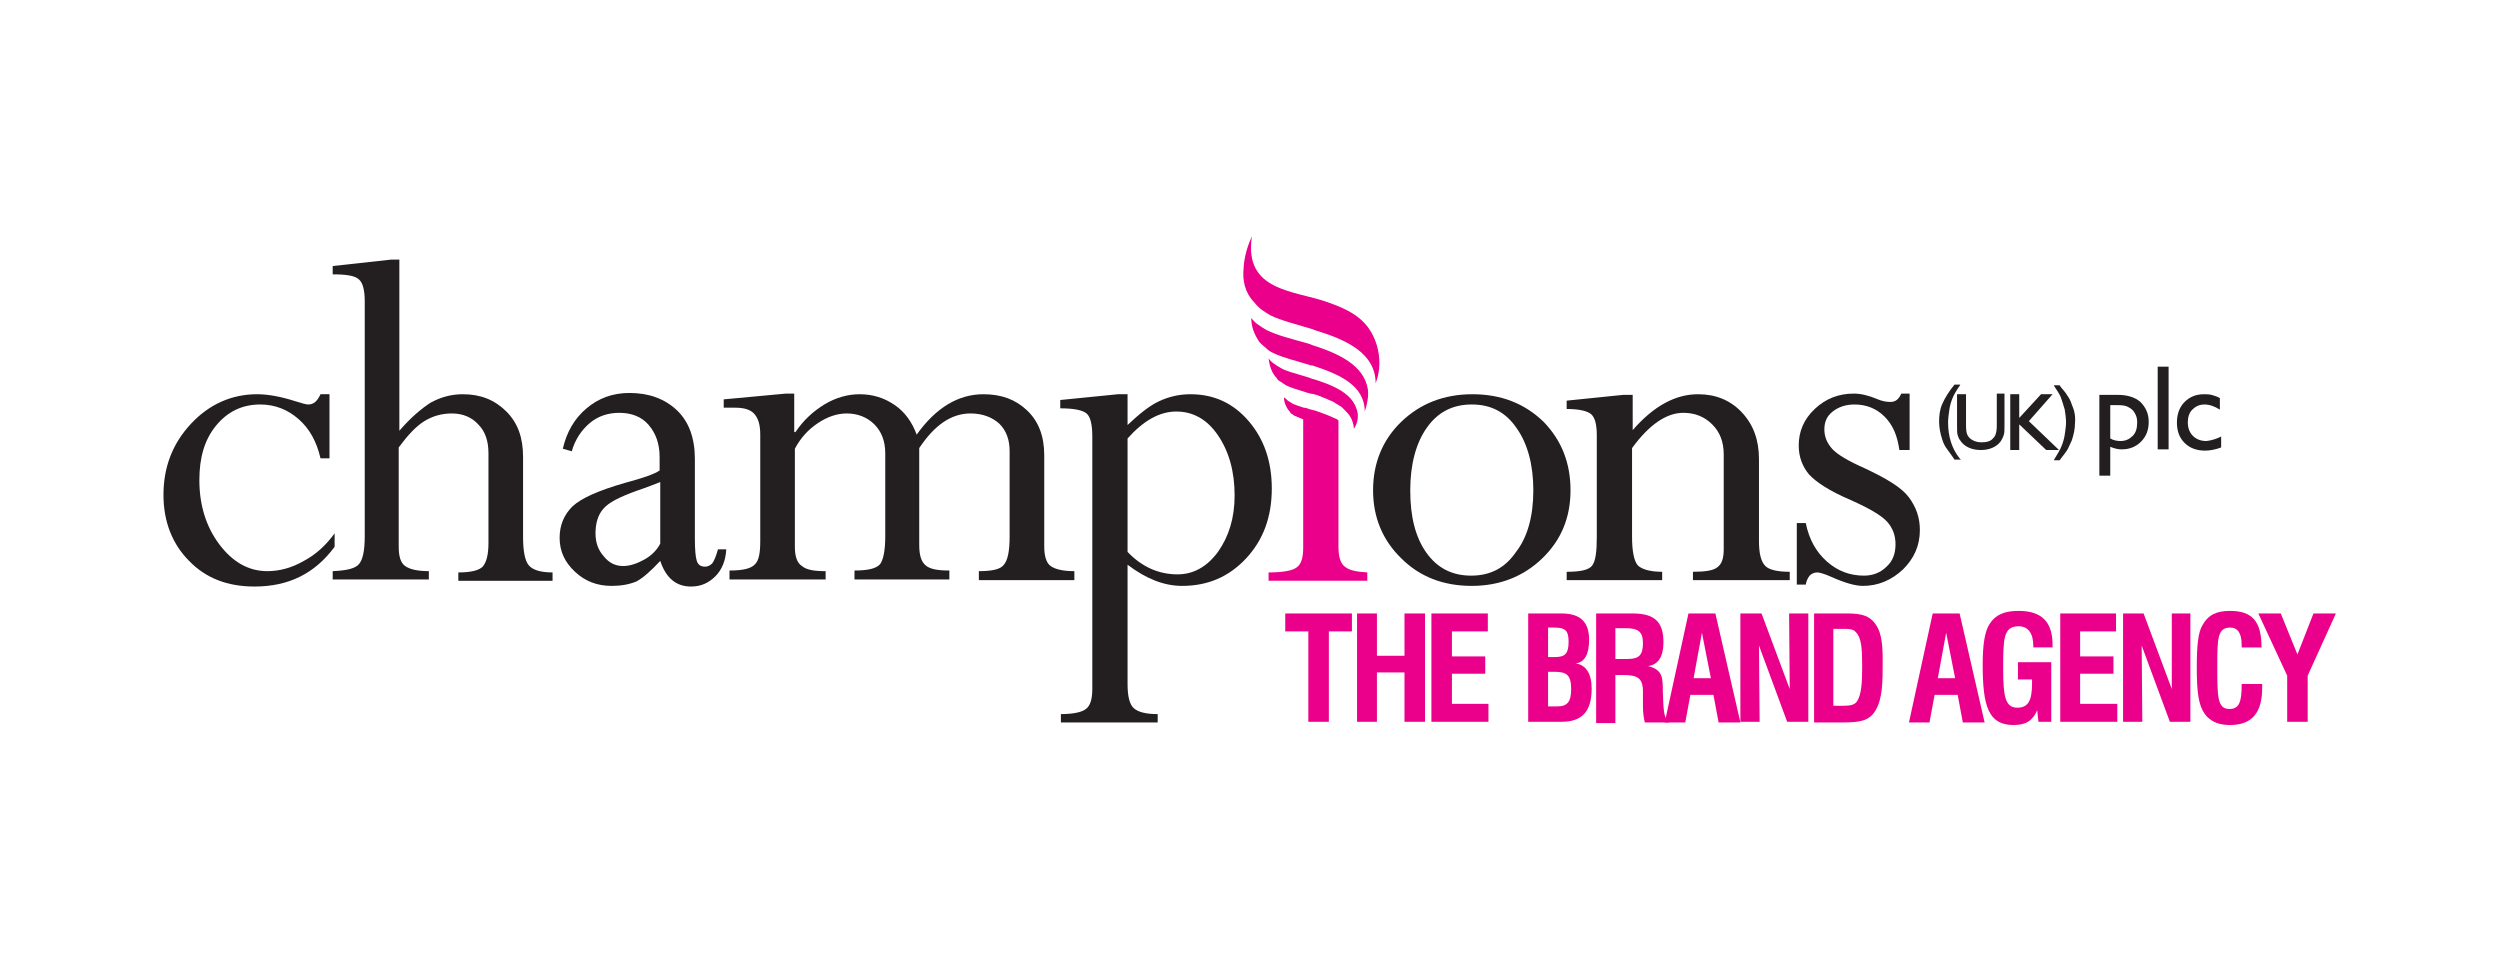 <?xml version="1.0" encoding="utf-8"?>
<!-- Generator: Adobe Illustrator 13.0.0, SVG Export Plug-In . SVG Version: 6.00 Build 14948)  -->
<!DOCTYPE svg PUBLIC "-//W3C//DTD SVG 1.1//EN" "http://www.w3.org/Graphics/SVG/1.1/DTD/svg11.dtd">
<svg version="1.1" xmlns="http://www.w3.org/2000/svg" xmlns:xlink="http://www.w3.org/1999/xlink" x="0px" y="0px" width="390px"
	 height="150px" viewBox="0 0 390 150" enable-background="new 0 0 390 150" xml:space="preserve">
<g id="Guides">
</g>
<g id="sponsor-logo_championsuk">
	<polygon fill="#EB008B" points="204.1,98.5 200.5,98.5 200.5,95.7 210.9,95.7 210.9,98.5 207.3,98.5 207.3,112.6 204.1,112.6 	"/>
	<polygon fill="#EB008B" points="211.7,95.7 214.8,95.7 214.8,102.3 219.1,102.3 219.1,95.7 222.3,95.7 222.3,112.6 219.1,112.6 
		219.1,104.9 214.8,104.9 214.8,112.6 211.7,112.6 	"/>
	<polygon fill="#EB008B" points="223.3,95.7 232.1,95.7 232.1,98.5 226.5,98.5 226.5,102.4 231.7,102.4 231.7,105.1 226.5,105.1 
		226.5,109.8 232.2,109.8 232.2,112.6 223.3,112.6 	"/>
	<g>
		<path fill="#EB008B" d="M242.9,110.2c1.6,0,2.2-0.7,2.2-2.7c0-2.2-0.7-2.7-2.6-2.7h-1v5.4H242.9z M242.6,102.5
			c1.6,0,2.1-0.6,2.1-2.4c0-1.7-0.5-2.2-2.2-2.2h-1v4.6H242.6z M238.5,95.7h5.1c2.9,0,4.3,1.3,4.3,4.1c0,2.3-0.7,3.5-2.1,3.7
			c1.6,0.2,2.5,1.6,2.5,3.9c0,3.6-1.5,5.2-4.7,5.2h-5.2V95.7z"/>
		<path fill="#EB008B" d="M253.9,102.8c1.8,0,2.4-0.6,2.4-2.5c0-1.8-0.8-2.3-2.7-2.3H252v4.8H253.9z M249,95.7h5.7
			c3.4,0,4.8,1.3,4.8,4.5c0,2.2-0.8,3.5-2.4,3.7c2.3,0.6,2.3,1.8,2.3,4l0.1,2.3c0.1,1.1,0.2,1.9,0.9,2.5h-3.8
			c-0.2-0.7-0.3-1.6-0.3-2.6l0-1.8v-0.4c0-2.2-0.9-2.6-3.2-2.6H252v7.5h-3V95.7z"/>
		<path fill="#EB008B" d="M266.9,105.8l-1.4-7.1l-1.3,7.1H266.9z M263.4,95.7h4.2l3.9,17h-3.4l-0.8-4.3h-3.6l-0.8,4.3h-3.2
			L263.4,95.7z"/>
		<polygon fill="#EB008B" points="271.5,95.7 274.8,95.7 279.2,107.5 279.1,95.7 282.1,95.7 282.1,112.6 278.8,112.6 274.4,100.7 
			274.5,112.6 271.5,112.6 		"/>
		<path fill="#EB008B" d="M287.5,110.1c1.1,0,1.8-0.1,2.2-0.7c0.7-1.1,0.8-2.9,0.8-5.5c0-2.7-0.1-4.4-1-5.3
			c-0.4-0.5-1.1-0.5-2.1-0.5h-1.4v12H287.5z M283,95.7h5.1c1.8,0,3.1,0.2,4,1.1c1.4,1.4,1.6,3.4,1.6,6.3c0,3.3,0,5.8-1.1,7.7
			c-1,1.7-2.5,1.9-5.2,1.9H283V95.7z"/>
		<path fill="#EB008B" d="M305,105.8l-1.4-7.1l-1.3,7.1H305z M301.5,95.7h4.2l3.9,17h-3.4l-0.8-4.3h-3.6l-0.8,4.3h-3.2L301.5,95.7z"
			/>
		<path fill="#EB008B" d="M317.8,110.8c-0.7,1.6-1.7,2.3-3.7,2.3c-3.9,0-4.8-2.9-4.8-9.4c0-3.1,0.3-5.2,1.1-6.4c0.9-1.4,2.3-2,4.5-2
			c3.6,0,5.3,1.7,5.3,5.3v0.4h-3v-0.2c0-2-0.8-3.1-2.3-3.1c-2.4,0-2.4,2-2.4,6.7c0,4.2,0.3,6,2.2,6c1.7,0,2.3-1.1,2.3-3.8v-0.6h-2.2
			v-2.7h5.2v9.3H318L317.8,110.8z"/>
		<polygon fill="#EB008B" points="321.4,95.7 330.1,95.7 330.1,98.5 324.5,98.5 324.5,102.4 329.7,102.4 329.7,105.1 324.5,105.1 
			324.5,109.8 330.3,109.8 330.3,112.6 321.4,112.6 		"/>
		<polygon fill="#EB008B" points="331.2,95.7 334.4,95.7 338.8,107.5 338.8,95.7 341.7,95.7 341.7,112.6 338.5,112.6 334.1,100.7 
			334.2,112.6 331.2,112.6 		"/>
		<path fill="#EB008B" d="M352.9,106.6c0,0.2,0,0.4,0,0.7c0,3.9-1.6,5.8-5,5.8c-1.6,0-2.7-0.4-3.6-1.3c-1.4-1.5-1.6-3.9-1.6-7.8
			c0-3.2,0.2-5.4,0.9-6.5c0.9-1.6,2.2-2.2,4.3-2.2c3.5,0,4.9,1.7,4.9,5.7h-3.1v-0.4c0-1.8-0.6-2.7-1.8-2.7c-2,0-2,1.8-2,6.1
			c0,4.7,0,6.6,1.9,6.6c1.5,0,1.9-1.1,1.9-3.7v-0.2H352.9z"/>
		<polygon fill="#EB008B" points="356.8,105.4 352.3,95.7 355.8,95.7 358.4,102.1 360.9,95.7 364.4,95.7 360,105.4 360,112.6 
			356.8,112.6 		"/>
		<path fill="#231F20" d="M305.7,71.5c-1.2-1.5-1.8-3.4-1.8-5.6c0-0.6,0.1-1.3,0.2-2c0.1-0.7,0.3-1.3,0.5-1.8
			c0.2-0.5,0.6-1.2,1.1-1.9l0.1-0.2h-0.9l0,0c-0.9,1.1-1.5,2.1-1.9,3c-0.4,0.9-0.5,1.8-0.5,2.8c0,0.9,0.2,1.9,0.5,2.8
			c0.2,0.6,0.4,1,0.7,1.4c0.2,0.3,0.6,0.8,1,1.4l0.2,0.3h1L305.7,71.5z"/>
		<path fill="#231F20" d="M311.5,61.5v4.9c0,0.7-0.1,1.1-0.2,1.4c-0.1,0.3-0.3,0.5-0.5,0.7c-0.4,0.4-1,0.5-1.7,0.5
			c-0.5,0-0.9-0.1-1.3-0.3c-0.4-0.2-0.6-0.4-0.8-0.7c-0.2-0.3-0.3-0.8-0.3-1.6v-4.9h-1.4v4.9c0,0.7,0,1.2,0.1,1.5
			c0.1,0.3,0.2,0.6,0.4,0.8c0.1,0.2,0.3,0.4,0.5,0.6c0.7,0.6,1.6,0.9,2.7,0.9c1.1,0,2-0.3,2.7-0.9c0.2-0.2,0.4-0.4,0.5-0.6
			c0.1-0.2,0.3-0.5,0.4-0.9c0.1-0.3,0.1-0.8,0.1-1.5v-4.9H311.5z"/>
		<polygon fill="#231F20" points="316.5,65.7 320.2,61.5 318.4,61.5 315,65.2 315,61.5 313.6,61.5 313.6,70.2 315,70.2 315,66.2 
			319.2,70.2 321.2,70.2 		"/>
		<path fill="#231F20" d="M323.2,63.1c-0.2-0.6-0.4-1-0.7-1.4c-0.2-0.4-0.6-0.8-1-1.3l-0.2-0.3h-0.9l0.1,0.2c0.4,0.6,0.8,1.2,1,1.7
			c0.2,0.6,0.4,1.2,0.6,1.9c0.1,0.7,0.2,1.3,0.2,2c0,0.6-0.1,1.2-0.2,1.9c-0.1,0.7-0.3,1.3-0.5,1.8c-0.2,0.5-0.6,1.2-1.1,2l-0.1,0.2
			h0.9l0,0c0.6-0.8,1.1-1.4,1.3-1.8c0.2-0.4,0.4-0.9,0.6-1.3c0.3-0.9,0.5-1.8,0.5-2.7C323.8,64.9,323.6,64,323.2,63.1"/>
		<path fill="#231F20" d="M327.5,74.4V61.6h2.9c1.5,0,2.7,0.4,3.5,1.1c0.8,0.8,1.3,1.8,1.3,3.1c0,1.3-0.4,2.3-1.2,3.1
			c-0.8,0.8-1.8,1.2-3,1.2c-0.5,0-1.1-0.1-1.8-0.4v4.5H327.5z M330.4,63.2h-1.2v5.2c0.5,0.3,1.1,0.4,1.6,0.4c0.8,0,1.4-0.3,1.9-0.8
			c0.5-0.5,0.7-1.2,0.7-2.1c0-0.6-0.1-1-0.4-1.5c-0.2-0.4-0.6-0.7-1-0.9C331.7,63.3,331.1,63.2,330.4,63.2"/>
		<rect x="336.6" y="57.2" fill="#231F20" width="1.7" height="12.9"/>
	</g>
	<g>
		<path fill="#231F20" d="M346.5,68.1v1.7c-0.8,0.3-1.7,0.5-2.5,0.5c-1.3,0-2.4-0.4-3.2-1.2c-0.8-0.8-1.2-1.8-1.2-3.2
			c0-1.3,0.4-2.4,1.2-3.2c0.8-0.8,1.8-1.2,3-1.2c0.4,0,0.8,0,1.2,0.1c0.3,0.1,0.8,0.2,1.3,0.5v1.8c-0.8-0.5-1.6-0.8-2.4-0.8
			c-0.8,0-1.4,0.3-1.9,0.8c-0.5,0.5-0.7,1.2-0.7,2c0,0.9,0.3,1.6,0.8,2.1c0.5,0.5,1.2,0.8,2.1,0.8C345,68.7,345.7,68.5,346.5,68.1"
			/>
		<path fill="#231F20" d="M51.4,61.5v10h-1.4c-0.6-2.6-1.7-4.6-3.4-6.1c-1.7-1.5-3.7-2.3-6-2.3c-2.8,0-5.1,1.1-6.9,3.3
			c-1.8,2.2-2.6,5-2.6,8.5c0,3.8,1,7.2,3.1,10c2.1,2.8,4.6,4.2,7.5,4.2c1.9,0,3.8-0.5,5.7-1.6c1.9-1,3.5-2.5,4.8-4.3v2.1
			c-3.1,4.2-7.2,6.2-12.5,6.2c-4.2,0-7.6-1.3-10.2-4c-2.6-2.6-4-6.1-4-10.3c0-4.3,1.4-8,4.3-11.1c2.8-3,6.3-4.6,10.3-4.6
			c1.8,0,3.8,0.4,6,1.1c1,0.3,1.6,0.5,2,0.5c0.8,0,1.4-0.5,1.9-1.6H51.4z"/>
	</g>
	<g>
		<path fill="#231F20" d="M76.2,84.7v-14c0-1.9-0.5-3.4-1.6-4.5c-1-1.1-2.4-1.7-4.1-1.7c-1.6,0-3,0.4-4.3,1.2
			c-1.3,0.8-2.6,2.2-4,4.1v15.5c0,1.5,0.3,2.5,1,3c0.7,0.5,1.9,0.8,3.7,0.8v1.3H51.9v-1.3c2.2-0.1,3.5-0.4,4.1-1.1
			c0.6-0.7,0.9-2.1,0.9-4.4V47c0-1.7-0.3-2.9-0.9-3.4c-0.6-0.6-2-0.8-4.1-0.8v-1.3l9.1-1h1.3v26.7c1.8-2.1,3.5-3.5,4.9-4.4
			c1.5-0.8,3.1-1.3,5-1.3c2.8,0,5,0.9,6.8,2.7c1.8,1.8,2.6,4.1,2.6,7.1v12.5c0,2.2,0.3,3.7,0.9,4.4c0.6,0.7,1.8,1.1,3.7,1.1v1.3
			H71.5v-1.3c1.9,0,3.2-0.3,3.8-0.9C75.9,87.7,76.2,86.5,76.2,84.7"/>
		<path fill="#231F20" d="M95.4,91.4c-2.2,0-4.1-0.7-5.7-2.2c-1.6-1.5-2.4-3.2-2.4-5.3c0-2,0.7-3.6,2-4.9c1.4-1.3,4.1-2.5,8.3-3.7
			c2.6-0.7,4.4-1.3,5.3-1.9v-2.1c0-2.1-0.6-3.7-1.7-5c-1.1-1.3-2.7-1.9-4.6-1.9c-1.7,0-3.3,0.5-4.6,1.6c-1.3,1.1-2.3,2.6-2.8,4.4
			l-1.4-0.4c0.6-2.6,1.8-4.7,3.7-6.3s4.1-2.4,6.7-2.4c3,0,5.5,0.9,7.4,2.7c1.9,1.8,2.8,4.4,2.8,7.6V84c0,1.7,0.1,2.9,0.3,3.5
			c0.2,0.6,0.6,0.9,1.3,0.9c0.4,0,0.8-0.2,1.1-0.5c0.3-0.4,0.6-1.1,0.9-2.2h1.3c-0.1,1.8-0.7,3.2-1.7,4.2c-1,1-2.2,1.6-3.8,1.6
			c-2.3,0-3.9-1.3-4.8-4c-1.4,1.5-2.6,2.6-3.7,3.2C98.1,91.2,96.8,91.4,95.4,91.4 M103,84.8v-9.6c-0.8,0.3-2,0.8-3.5,1.3
			c-2.8,1-4.6,1.9-5.4,2.9c-0.8,0.9-1.2,2.2-1.2,3.8c0,1.4,0.4,2.6,1.3,3.6c0.8,1,1.8,1.5,3,1.5c1.1,0,2.2-0.4,3.3-1
			C101.6,86.7,102.5,85.8,103,84.8"/>
		<path fill="#231F20" d="M123.9,61.5v5.9h0.2c1.2-1.8,2.7-3.2,4.5-4.3c1.8-1.1,3.7-1.6,5.5-1.6c2.1,0,3.9,0.6,5.5,1.7
			c1.6,1.1,2.7,2.7,3.4,4.6c3-4.2,6.5-6.3,10.4-6.3c2.8,0,5,0.8,6.8,2.5s2.7,4,2.7,7v14.2c0,1.5,0.3,2.6,1,3.1
			c0.7,0.5,1.9,0.8,3.7,0.8v1.4h-14.9v-1.4c2.1,0,3.4-0.3,3.9-1c0.6-0.7,0.9-2.1,0.9-4.4V70.4c0-1.8-0.5-3.2-1.6-4.3
			c-1.1-1-2.6-1.6-4.5-1.6c-3,0-5.6,1.8-8,5.4v15.1c0,1.6,0.3,2.6,1,3.2c0.7,0.6,1.9,0.8,3.7,0.8v1.4h-14.8v-1.4c2.1,0,3.4-0.3,4-1
			c0.5-0.7,0.8-2.1,0.8-4.4V70.7c0-1.9-0.6-3.4-1.7-4.5c-1.1-1.1-2.6-1.7-4.3-1.7c-1.5,0-3,0.5-4.5,1.5c-1.5,1-2.7,2.3-3.6,4v15.3
			c0,1.4,0.3,2.5,1.1,3c0.7,0.6,1.9,0.8,3.7,0.8v1.3h-15v-1.4c2.1,0,3.4-0.3,4-1c0.6-0.6,0.8-1.8,0.8-3.6V67.8
			c0-1.5-0.3-2.5-0.9-3.2c-0.6-0.7-1.6-1-3-1h-1.8v-1.3l9.7-0.9H123.9z"/>
		<path fill="#231F20" d="M175.9,61.5v4.8c1.8-1.7,3.4-3,4.9-3.7c1.5-0.7,3.1-1.1,4.9-1.1c3.7,0,6.7,1.4,9.1,4.2
			c2.4,2.8,3.6,6.3,3.6,10.5c0,4.4-1.3,8-4,10.9c-2.7,2.9-6,4.3-10,4.3c-2.8,0-5.6-1.1-8.5-3.3v18.6c0,1.9,0.3,3.2,1,3.8
			c0.7,0.6,1.9,0.9,3.7,0.9v1.3h-15.1v-1.3c1.9,0,3.3-0.3,3.9-0.8c0.7-0.5,1-1.6,1-3.1V68.1c0-1.9-0.3-3.1-0.9-3.6
			c-0.6-0.5-1.9-0.8-4.1-0.8v-1.3l9-0.9H175.9z M175.9,68.4v17.7c2.2,2.3,4.8,3.5,7.8,3.5c2.5,0,4.6-1.2,6.3-3.5
			c1.7-2.4,2.6-5.3,2.6-8.8c0-3.8-0.9-6.9-2.6-9.4c-1.7-2.5-3.9-3.7-6.5-3.7C180.9,64.2,178.4,65.6,175.9,68.4"/>
		<path fill="#231F20" d="M245,76.5c0,4.3-1.5,7.8-4.4,10.6c-2.9,2.8-6.6,4.3-11,4.3s-8.1-1.4-11-4.3c-2.9-2.8-4.4-6.4-4.4-10.6
			c0-4.3,1.5-7.9,4.4-10.7c2.9-2.8,6.6-4.3,11.1-4.3c4.4,0,8.1,1.4,11.1,4.3C243.6,68.7,245,72.2,245,76.5 M239.2,76.5
			c0-4-0.9-7.3-2.6-9.7c-1.7-2.5-4-3.7-7-3.7c-3,0-5.3,1.2-7,3.6c-1.7,2.4-2.6,5.7-2.6,9.8c0,4.1,0.8,7.3,2.5,9.7
			c1.7,2.4,4,3.6,7,3.6s5.3-1.2,7-3.7C238.3,83.8,239.2,80.5,239.2,76.5"/>
		<path fill="#231F20" d="M254.7,61.5v5.6c3.3-3.8,6.7-5.6,10.2-5.6c2.7,0,5,0.9,6.8,2.8c1.8,1.9,2.7,4.3,2.7,7.3v12.8
			c0,1.9,0.3,3.2,1,3.9c0.6,0.6,1.9,0.9,3.8,0.9v1.3h-15.1v-1.3c1.9,0,3.2-0.2,3.8-0.7c0.7-0.5,1-1.4,1-2.8V70.9
			c0-2-0.6-3.5-1.8-4.7c-1.2-1.2-2.7-1.8-4.5-1.8c-2.6,0-5.3,1.8-8,5.5v13.8c0,2.3,0.3,3.8,0.9,4.5c0.6,0.6,1.9,1,3.8,1v1.3h-14.9
			v-1.3c2.2,0,3.5-0.3,4-1c0.5-0.7,0.7-2.1,0.7-4.4V67.9c0-1.7-0.3-2.8-0.9-3.3c-0.6-0.5-1.9-0.8-3.8-0.8v-1.3l8.8-0.9H254.7z"/>
		<path fill="#231F20" d="M297.9,61.5v8.7h-1.6c-0.3-2.2-1-3.9-2.3-5.2c-1.3-1.3-2.9-1.9-4.7-1.9c-1.4,0-2.5,0.4-3.4,1.1
			c-0.9,0.7-1.3,1.6-1.3,2.8c0,1.1,0.4,2.1,1.2,3c0.8,0.9,2.5,1.9,5.2,3.1c3.4,1.6,5.7,3,6.8,4.5s1.7,3.1,1.7,5.1
			c0,2.4-0.9,4.4-2.6,6.1c-1.8,1.7-3.9,2.6-6.3,2.6c-1.2,0-2.9-0.5-4.9-1.4c-1.1-0.5-1.9-0.7-2.2-0.7c-0.5,0-0.9,0.2-1.2,0.5
			c-0.3,0.4-0.5,0.8-0.6,1.4h-1.4v-9.6h1.4c0.5,2.5,1.6,4.5,3.3,6c1.7,1.5,3.6,2.2,5.8,2.2c1.4,0,2.6-0.5,3.5-1.4
			c1-0.9,1.4-2.1,1.4-3.5c0-1.3-0.4-2.5-1.3-3.5c-0.9-1-2.8-2.1-5.7-3.4c-3.3-1.4-5.4-2.8-6.5-4c-1-1.2-1.6-2.7-1.6-4.5
			c0-2.2,0.8-4.1,2.5-5.7c1.7-1.6,3.7-2.4,6.1-2.4c1.1,0,2.3,0.3,3.5,0.8c0.9,0.4,1.6,0.5,2.2,0.5c0.8,0,1.3-0.4,1.7-1.3H297.9z"/>
		<path fill="#EB008B" d="M194,41.9c0.1-2.7,1.3-5,1.3-5c-1.3,8.5,6.5,8.4,11.7,10.2c4,1.4,6.6,2.9,7.8,6.8c0,0,0,0,0,0l0,0
			c0.5,1.8,0.6,3.8-0.2,5.9c0-4.7-4.6-6.8-9.2-8.2c-0.2-0.1-0.4-0.1-0.5-0.2c-2.6-0.8-5.1-1.4-6.7-2.2c-0.5-0.3-1-0.6-1.4-0.9
			c-0.4-0.3-0.8-0.7-1.1-1.1C194.2,45.7,193.8,43.7,194,41.9"/>
		<path fill="#EB008B" d="M195.2,49.6c0.3,0.4,0.6,0.7,1,1c0.4,0.3,0.9,0.6,1.4,0.9c1.6,0.8,4,1.4,6.5,2.1c0.2,0.1,0.4,0.1,0.5,0.2
			c4.1,1.3,8.2,3.1,8.8,7c0.1,1.1-0.1,2.2-0.5,3.4c0-4.1-4-5.8-7.9-7.1c-0.2-0.1-0.3-0.1-0.5-0.1c-2.2-0.7-4.4-1.2-5.8-1.9
			c-0.5-0.2-0.9-0.5-1.2-0.8c-0.4-0.3-0.7-0.6-1-0.9C195.6,52.1,195.2,50.9,195.2,49.6"/>
		<path fill="#EB008B" d="M211.8,64.5c-0.3-1.8-1.5-3-3.2-3.9c-1.1-0.6-2.3-1-3.5-1.4c-0.1,0-0.3-0.1-0.4-0.1
			c-0.2-0.1-0.3-0.1-0.5-0.2c-0.3-0.1-0.7-0.2-1-0.3c-1.3-0.4-2.6-0.7-3.4-1.2c-0.4-0.2-0.7-0.4-1.1-0.7c-0.3-0.2-0.6-0.5-0.8-0.8
			c0.1,0.9,0.4,2.1,1.1,2.9c0.1,0.1,0.2,0.2,0.3,0.4c0.1,0.1,0.2,0.2,0.4,0.3c0.3,0.2,0.6,0.4,0.9,0.6c0.6,0.3,1.5,0.6,2.5,0.9
			c0.6,0.2,1.2,0.4,1.9,0.5c0.1,0,0.2,0.1,0.4,0.1c0.2,0.1,0.3,0.1,0.5,0.2c0.1,0,0.1,0,0.2,0.1c0.1,0,0.2,0.1,0.3,0.1
			c0.1,0,0.1,0.1,0.2,0.1c0.1,0,0.2,0.1,0.3,0.1c0.1,0,0.2,0.1,0.2,0.1c0.1,0,0.2,0.1,0.2,0.1c0.1,0,0.2,0.1,0.3,0.1
			c0.1,0,0.1,0.1,0.2,0.1c0.3,0.1,0.5,0.3,0.7,0.4c0.3,0.2,0.5,0.3,0.8,0.5c0,0,0,0,0,0c0.1,0.1,0.2,0.2,0.3,0.3c0,0,0,0,0,0
			c0.1,0.1,0.2,0.2,0.3,0.3h0c0.5,0.5,0.9,1,1.1,1.7c0.1,0.3,0.2,0.7,0.2,1.1C211.7,66.2,211.9,65.3,211.8,64.5"/>
		<path fill="#EB008B" d="M209.8,88.4c-0.7-0.5-1-1.6-1-3.1V67.5v-1.9c-0.2-0.2-0.4-0.3-0.7-0.4c-0.8-0.4-1.7-0.7-2.5-1
			c-0.1,0-0.2-0.1-0.3-0.1c-0.1,0-0.2-0.1-0.4-0.1c-0.2-0.1-0.5-0.1-0.7-0.2c-0.3-0.1-0.5-0.2-0.8-0.2c-0.7-0.2-1.2-0.4-1.7-0.6
			c-0.3-0.2-0.5-0.3-0.8-0.5c-0.2-0.2-0.4-0.4-0.6-0.5c0,0.7,0.3,1.5,0.8,2.1c0.1,0.1,0.2,0.2,0.2,0.3c0.1,0.1,0.2,0.2,0.3,0.2
			c0.2,0.2,0.4,0.3,0.7,0.4c0.3,0.1,0.6,0.3,1,0.4v20c0,1.6-0.3,2.6-1,3.1c-0.6,0.5-2.1,0.8-4.4,0.8v1.3h15.4v-1.3
			C211.7,89.2,210.5,89,209.8,88.4"/>
	</g>
</g>
</svg>
